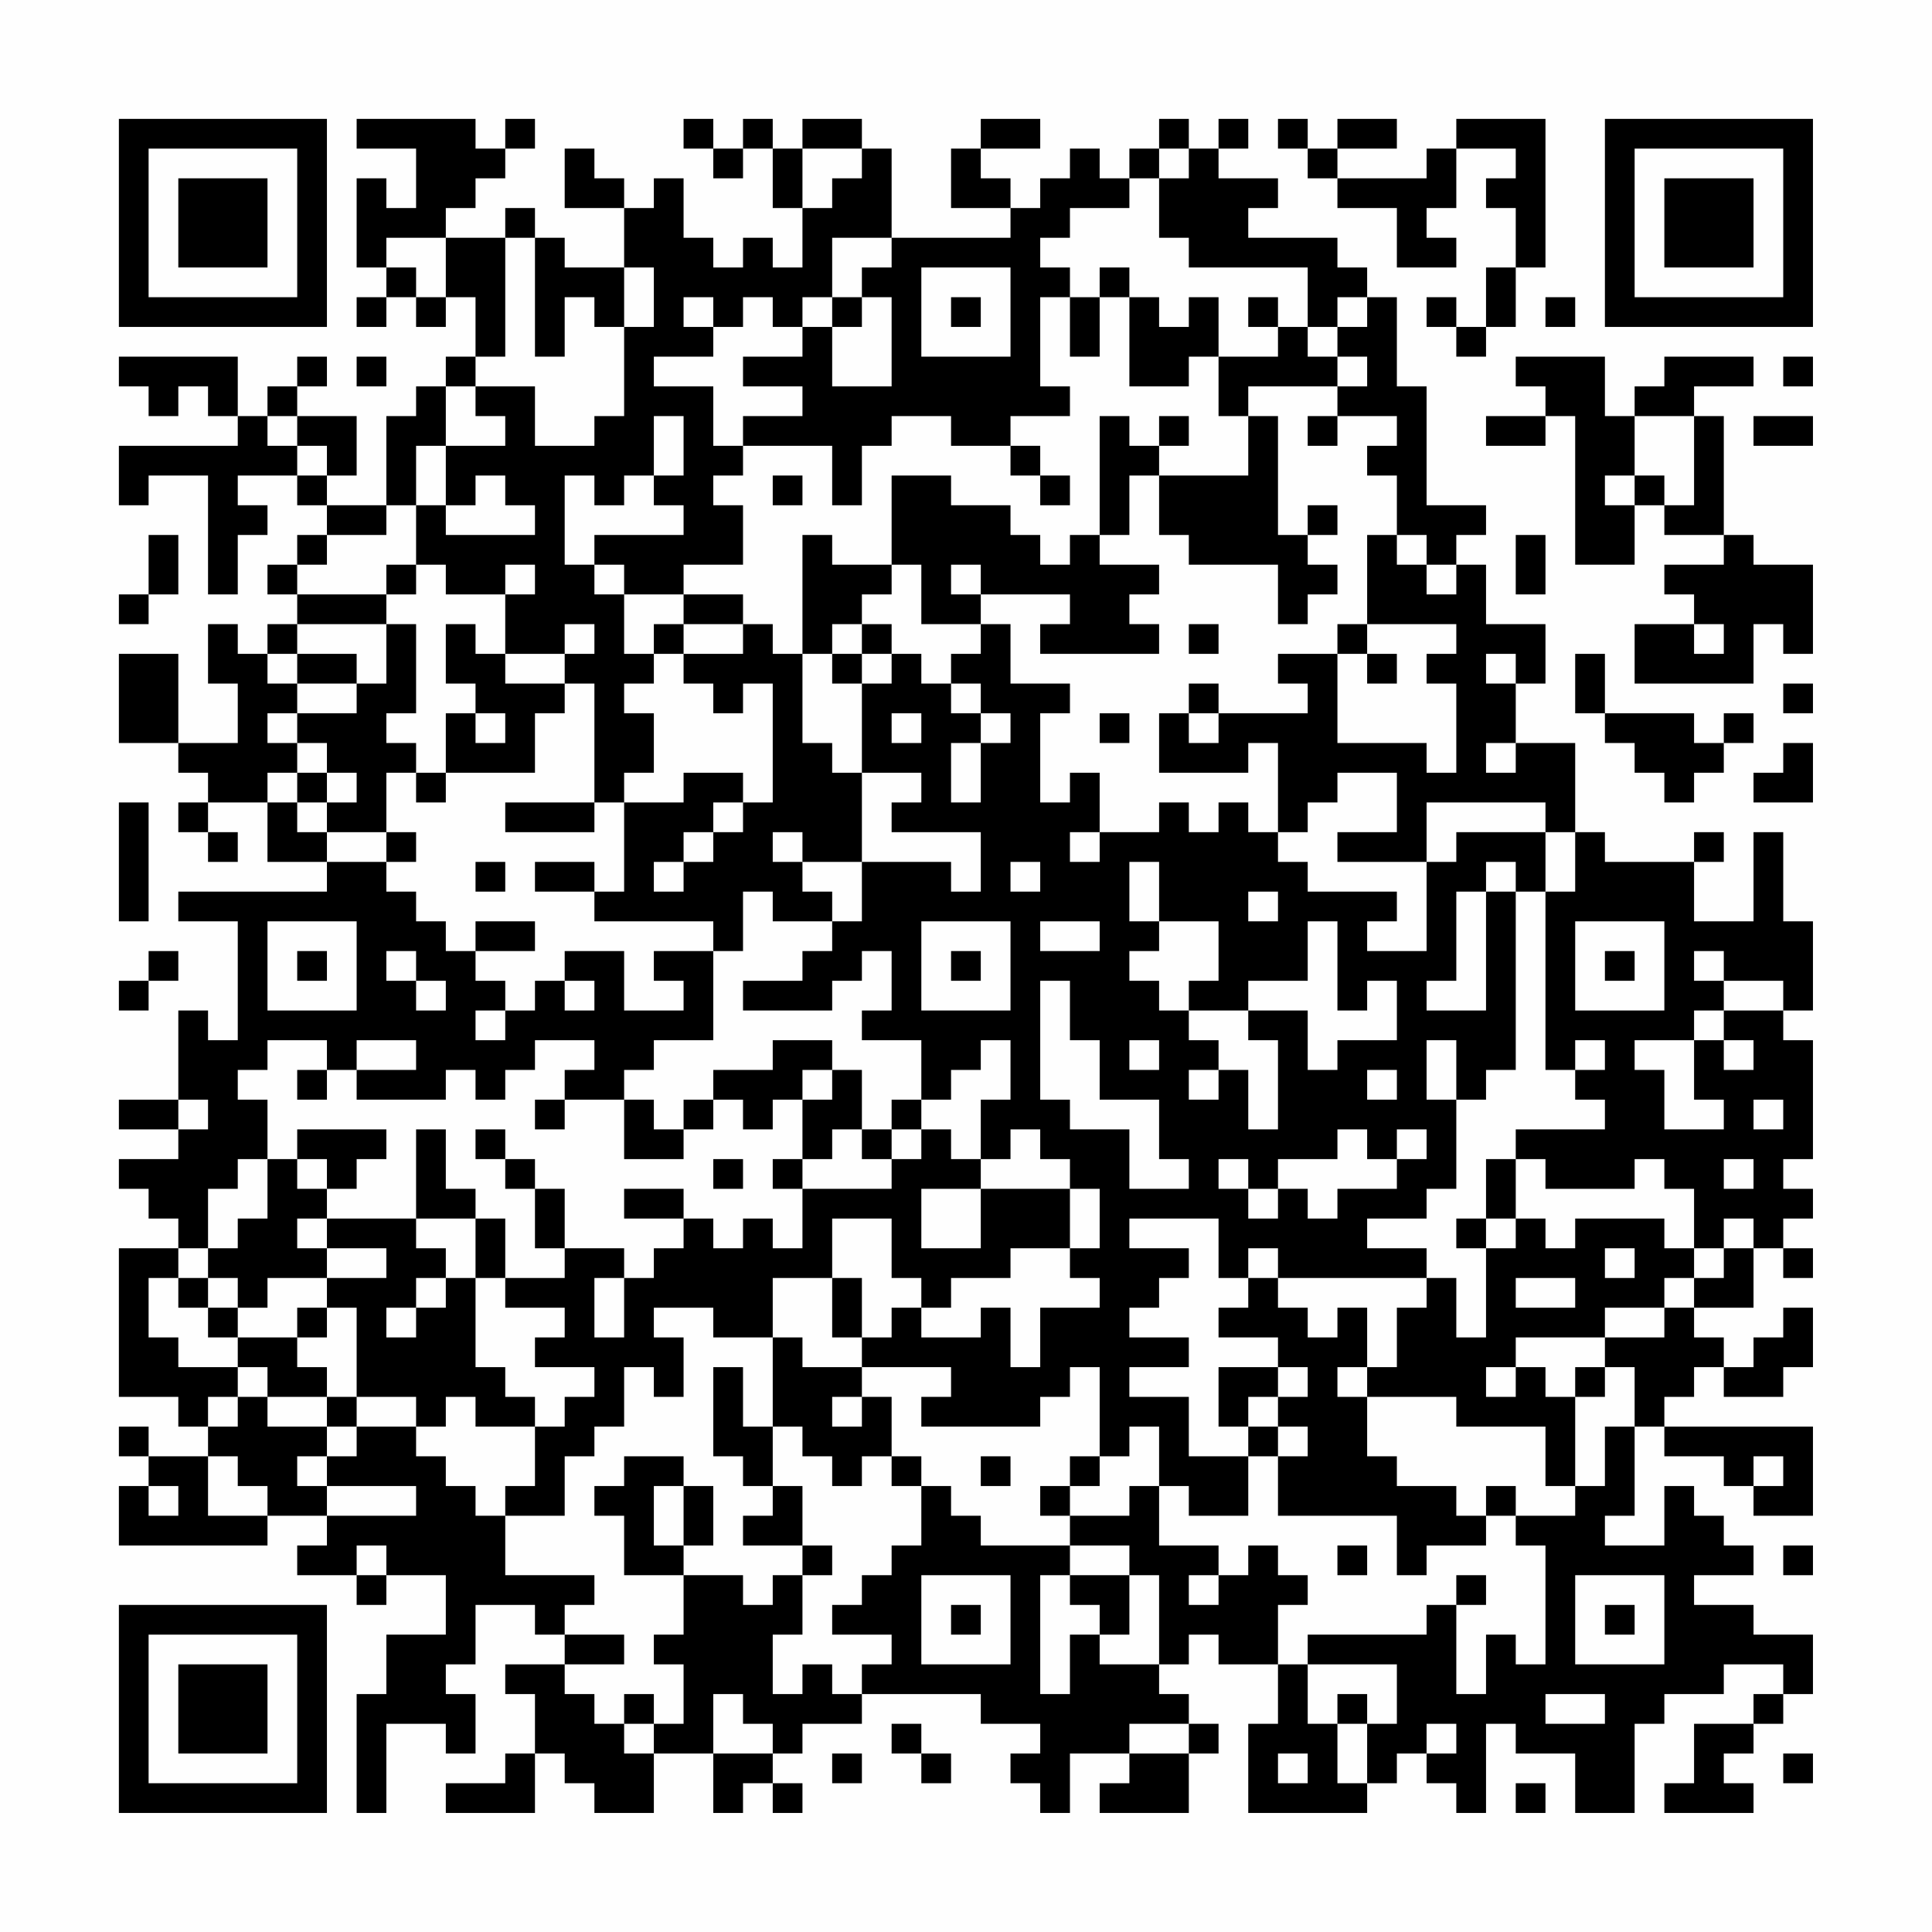 <?xml version="1.0" encoding="UTF-8"?>
<svg xmlns="http://www.w3.org/2000/svg" version="1.1" width="300" height="300" viewBox="0 0 300 300"><rect x="0" y="0" width="300" height="300" fill="#fefefe"/><g transform="scale(4.615)"><g transform="translate(4,4)"><path fill-rule="evenodd" d="M8 0L8 1L10 1L10 3L9 3L9 2L8 2L8 5L9 5L9 6L8 6L8 7L9 7L9 6L10 6L10 7L11 7L11 6L12 6L12 8L11 8L11 9L10 9L10 10L9 10L9 13L7 13L7 12L8 12L8 10L6 10L6 9L7 9L7 8L6 8L6 9L5 9L5 10L4 10L4 8L0 8L0 9L1 9L1 10L2 10L2 9L3 9L3 10L4 10L4 11L0 11L0 13L1 13L1 12L3 12L3 16L4 16L4 14L5 14L5 13L4 13L4 12L6 12L6 13L7 13L7 14L6 14L6 15L5 15L5 16L6 16L6 17L5 17L5 18L4 18L4 17L3 17L3 19L4 19L4 21L2 21L2 18L0 18L0 21L2 21L2 22L3 22L3 23L2 23L2 24L3 24L3 25L4 25L4 24L3 24L3 23L5 23L5 25L7 25L7 26L2 26L2 27L4 27L4 31L3 31L3 30L2 30L2 33L0 33L0 34L2 34L2 35L0 35L0 36L1 36L1 37L2 37L2 38L0 38L0 43L2 43L2 44L3 44L3 45L1 45L1 44L0 44L0 45L1 45L1 46L0 46L0 48L5 48L5 47L7 47L7 48L6 48L6 49L8 49L8 50L9 50L9 49L11 49L11 51L9 51L9 53L8 53L8 57L9 57L9 54L11 54L11 55L12 55L12 53L11 53L11 52L12 52L12 50L14 50L14 51L15 51L15 52L13 52L13 53L14 53L14 55L13 55L13 56L11 56L11 57L14 57L14 55L15 55L15 56L16 56L16 57L18 57L18 55L20 55L20 57L21 57L21 56L22 56L22 57L23 57L23 56L22 56L22 55L23 55L23 54L25 54L25 53L29 53L29 54L31 54L31 55L30 55L30 56L31 56L31 57L32 57L32 55L34 55L34 56L33 56L33 57L36 57L36 55L37 55L37 54L36 54L36 53L35 53L35 52L36 52L36 51L37 51L37 52L39 52L39 54L38 54L38 57L42 57L42 56L43 56L43 55L44 55L44 56L45 56L45 57L46 57L46 54L47 54L47 55L49 55L49 57L51 57L51 54L52 54L52 53L54 53L54 52L56 52L56 53L55 53L55 54L53 54L53 56L52 56L52 57L55 57L55 56L54 56L54 55L55 55L55 54L56 54L56 53L57 53L57 51L55 51L55 50L53 50L53 49L55 49L55 48L54 48L54 47L53 47L53 46L52 46L52 48L50 48L50 47L51 47L51 44L52 44L52 45L54 45L54 46L55 46L55 47L57 47L57 44L52 44L52 43L53 43L53 42L54 42L54 43L56 43L56 42L57 42L57 40L56 40L56 41L55 41L55 42L54 42L54 41L53 41L53 40L55 40L55 38L56 38L56 39L57 39L57 38L56 38L56 37L57 37L57 36L56 36L56 35L57 35L57 31L56 31L56 30L57 30L57 27L56 27L56 24L55 24L55 27L53 27L53 25L54 25L54 24L53 24L53 25L50 25L50 24L49 24L49 21L47 21L47 19L48 19L48 17L46 17L46 15L45 15L45 14L46 14L46 13L44 13L44 9L43 9L43 6L42 6L42 5L41 5L41 4L38 4L38 3L39 3L39 2L37 2L37 1L38 1L38 0L37 0L37 1L36 1L36 0L35 0L35 1L34 1L34 2L33 2L33 1L32 1L32 2L31 2L31 3L30 3L30 2L29 2L29 1L31 1L31 0L29 0L29 1L28 1L28 3L30 3L30 4L26 4L26 1L25 1L25 0L23 0L23 1L22 1L22 0L21 0L21 1L20 1L20 0L19 0L19 1L20 1L20 2L21 2L21 1L22 1L22 3L23 3L23 5L22 5L22 4L21 4L21 5L20 5L20 4L19 4L19 2L18 2L18 3L17 3L17 2L16 2L16 1L15 1L15 3L17 3L17 5L15 5L15 4L14 4L14 3L13 3L13 4L11 4L11 3L12 3L12 2L13 2L13 1L14 1L14 0L13 0L13 1L12 1L12 0ZM39 0L39 1L40 1L40 2L41 2L41 3L43 3L43 5L45 5L45 4L44 4L44 3L45 3L45 1L47 1L47 2L46 2L46 3L47 3L47 5L46 5L46 7L45 7L45 6L44 6L44 7L45 7L45 8L46 8L46 7L47 7L47 5L48 5L48 0L45 0L45 1L44 1L44 2L41 2L41 1L43 1L43 0L41 0L41 1L40 1L40 0ZM23 1L23 3L24 3L24 2L25 2L25 1ZM35 1L35 2L34 2L34 3L32 3L32 4L31 4L31 5L32 5L32 6L31 6L31 9L32 9L32 10L30 10L30 11L28 11L28 10L26 10L26 11L25 11L25 13L24 13L24 11L21 11L21 10L23 10L23 9L21 9L21 8L23 8L23 7L24 7L24 9L26 9L26 6L25 6L25 5L26 5L26 4L24 4L24 6L23 6L23 7L22 7L22 6L21 6L21 7L20 7L20 6L19 6L19 7L20 7L20 8L18 8L18 9L20 9L20 11L21 11L21 12L20 12L20 13L21 13L21 15L19 15L19 16L17 16L17 15L16 15L16 14L19 14L19 13L18 13L18 12L19 12L19 10L18 10L18 12L17 12L17 13L16 13L16 12L15 12L15 15L16 15L16 16L17 16L17 18L18 18L18 19L17 19L17 20L18 20L18 22L17 22L17 23L16 23L16 19L15 19L15 18L16 18L16 17L15 17L15 18L13 18L13 16L14 16L14 15L13 15L13 16L11 16L11 15L10 15L10 13L11 13L11 14L14 14L14 13L13 13L13 12L12 12L12 13L11 13L11 11L13 11L13 10L12 10L12 9L14 9L14 11L16 11L16 10L17 10L17 7L18 7L18 5L17 5L17 7L16 7L16 6L15 6L15 8L14 8L14 4L13 4L13 8L12 8L12 9L11 9L11 11L10 11L10 13L9 13L9 14L7 14L7 15L6 15L6 16L9 16L9 17L6 17L6 18L5 18L5 19L6 19L6 20L5 20L5 21L6 21L6 22L5 22L5 23L6 23L6 24L7 24L7 25L9 25L9 26L10 26L10 27L11 27L11 28L12 28L12 29L13 29L13 30L12 30L12 31L13 31L13 30L14 30L14 29L15 29L15 30L16 30L16 29L15 29L15 28L17 28L17 30L19 30L19 29L18 29L18 28L20 28L20 31L18 31L18 32L17 32L17 33L15 33L15 32L16 32L16 31L14 31L14 32L13 32L13 33L12 33L12 32L11 32L11 33L8 33L8 32L10 32L10 31L8 31L8 32L7 32L7 31L5 31L5 32L4 32L4 33L5 33L5 35L4 35L4 36L3 36L3 38L2 38L2 39L1 39L1 41L2 41L2 42L4 42L4 43L3 43L3 44L4 44L4 43L5 43L5 44L7 44L7 45L6 45L6 46L7 46L7 47L10 47L10 46L7 46L7 45L8 45L8 44L10 44L10 45L11 45L11 46L12 46L12 47L13 47L13 49L16 49L16 50L15 50L15 51L17 51L17 52L15 52L15 53L16 53L16 54L17 54L17 55L18 55L18 54L19 54L19 52L18 52L18 51L19 51L19 49L21 49L21 50L22 50L22 49L23 49L23 51L22 51L22 53L23 53L23 52L24 52L24 53L25 53L25 52L26 52L26 51L24 51L24 50L25 50L25 49L26 49L26 48L27 48L27 46L28 46L28 47L29 47L29 48L32 48L32 49L31 49L31 53L32 53L32 51L33 51L33 52L35 52L35 49L34 49L34 48L32 48L32 47L34 47L34 46L35 46L35 48L37 48L37 49L36 49L36 50L37 50L37 49L38 49L38 48L39 48L39 49L40 49L40 50L39 50L39 52L40 52L40 54L41 54L41 56L42 56L42 54L43 54L43 52L40 52L40 51L44 51L44 50L45 50L45 53L46 53L46 51L47 51L47 52L48 52L48 48L47 48L47 47L49 47L49 46L50 46L50 44L51 44L51 42L50 42L50 41L52 41L52 40L53 40L53 39L54 39L54 38L55 38L55 37L54 37L54 38L53 38L53 36L52 36L52 35L51 35L51 36L48 36L48 35L47 35L47 34L50 34L50 33L49 33L49 32L50 32L50 31L49 31L49 32L48 32L48 26L49 26L49 24L48 24L48 23L44 23L44 25L41 25L41 24L43 24L43 22L41 22L41 23L40 23L40 24L39 24L39 21L38 21L38 22L35 22L35 20L36 20L36 21L37 21L37 20L40 20L40 19L39 19L39 18L41 18L41 21L44 21L44 22L45 22L45 19L44 19L44 18L45 18L45 17L42 17L42 14L43 14L43 15L44 15L44 16L45 16L45 15L44 15L44 14L43 14L43 12L42 12L42 11L43 11L43 10L41 10L41 9L42 9L42 8L41 8L41 7L42 7L42 6L41 6L41 7L40 7L40 5L36 5L36 4L35 4L35 2L36 2L36 1ZM9 4L9 5L10 5L10 6L11 6L11 4ZM27 5L27 8L30 8L30 5ZM33 5L33 6L32 6L32 8L33 8L33 6L34 6L34 9L36 9L36 8L37 8L37 10L38 10L38 12L35 12L35 11L36 11L36 10L35 10L35 11L34 11L34 10L33 10L33 14L32 14L32 15L31 15L31 14L30 14L30 13L28 13L28 12L26 12L26 15L24 15L24 14L23 14L23 18L22 18L22 17L21 17L21 16L19 16L19 17L18 17L18 18L19 18L19 19L20 19L20 20L21 20L21 19L22 19L22 23L21 23L21 22L19 22L19 23L17 23L17 26L16 26L16 25L14 25L14 26L16 26L16 27L20 27L20 28L21 28L21 26L22 26L22 27L24 27L24 28L23 28L23 29L21 29L21 30L24 30L24 29L25 29L25 28L26 28L26 30L25 30L25 31L27 31L27 33L26 33L26 34L25 34L25 32L24 32L24 31L22 31L22 32L20 32L20 33L19 33L19 34L18 34L18 33L17 33L17 35L19 35L19 34L20 34L20 33L21 33L21 34L22 34L22 33L23 33L23 35L22 35L22 36L23 36L23 38L22 38L22 37L21 37L21 38L20 38L20 37L19 37L19 36L17 36L17 37L19 37L19 38L18 38L18 39L17 39L17 38L15 38L15 36L14 36L14 35L13 35L13 34L12 34L12 35L13 35L13 36L14 36L14 38L15 38L15 39L13 39L13 37L12 37L12 36L11 36L11 34L10 34L10 37L7 37L7 36L8 36L8 35L9 35L9 34L6 34L6 35L5 35L5 37L4 37L4 38L3 38L3 39L2 39L2 40L3 40L3 41L4 41L4 42L5 42L5 43L7 43L7 44L8 44L8 43L10 43L10 44L11 44L11 43L12 43L12 44L14 44L14 46L13 46L13 47L15 47L15 45L16 45L16 44L17 44L17 42L18 42L18 43L19 43L19 41L18 41L18 40L20 40L20 41L22 41L22 44L21 44L21 42L20 42L20 45L21 45L21 46L22 46L22 47L21 47L21 48L23 48L23 49L24 49L24 48L23 48L23 46L22 46L22 44L23 44L23 45L24 45L24 46L25 46L25 45L26 45L26 46L27 46L27 45L26 45L26 43L25 43L25 42L28 42L28 43L27 43L27 44L31 44L31 43L32 43L32 42L33 42L33 45L32 45L32 46L31 46L31 47L32 47L32 46L33 46L33 45L34 45L34 44L35 44L35 46L36 46L36 47L38 47L38 45L39 45L39 47L43 47L43 49L44 49L44 48L46 48L46 47L47 47L47 46L46 46L46 47L45 47L45 46L43 46L43 45L42 45L42 43L45 43L45 44L48 44L48 46L49 46L49 43L50 43L50 42L49 42L49 43L48 43L48 42L47 42L47 41L50 41L50 40L52 40L52 39L53 39L53 38L52 38L52 37L49 37L49 38L48 38L48 37L47 37L47 35L46 35L46 37L45 37L45 38L46 38L46 41L45 41L45 39L44 39L44 38L42 38L42 37L44 37L44 36L45 36L45 33L46 33L46 32L47 32L47 26L48 26L48 24L45 24L45 25L44 25L44 28L42 28L42 27L43 27L43 26L40 26L40 25L39 25L39 24L38 24L38 23L37 23L37 24L36 24L36 23L35 23L35 24L33 24L33 22L32 22L32 23L31 23L31 20L32 20L32 19L30 19L30 17L29 17L29 16L32 16L32 17L31 17L31 18L35 18L35 17L34 17L34 16L35 16L35 15L33 15L33 14L34 14L34 12L35 12L35 14L36 14L36 15L39 15L39 17L40 17L40 16L41 16L41 15L40 15L40 14L41 14L41 13L40 13L40 14L39 14L39 10L38 10L38 9L41 9L41 8L40 8L40 7L39 7L39 6L38 6L38 7L39 7L39 8L37 8L37 6L36 6L36 7L35 7L35 6L34 6L34 5ZM24 6L24 7L25 7L25 6ZM28 6L28 7L29 7L29 6ZM48 6L48 7L49 7L49 6ZM8 8L8 9L9 9L9 8ZM47 8L47 9L48 9L48 10L46 10L46 11L48 11L48 10L49 10L49 15L51 15L51 13L52 13L52 14L54 14L54 15L52 15L52 16L53 16L53 17L51 17L51 19L55 19L55 17L56 17L56 18L57 18L57 15L55 15L55 14L54 14L54 10L53 10L53 9L55 9L55 8L52 8L52 9L51 9L51 10L50 10L50 8ZM56 8L56 9L57 9L57 8ZM5 10L5 11L6 11L6 12L7 12L7 11L6 11L6 10ZM40 10L40 11L41 11L41 10ZM51 10L51 12L50 12L50 13L51 13L51 12L52 12L52 13L53 13L53 10ZM55 10L55 11L57 11L57 10ZM30 11L30 12L31 12L31 13L32 13L32 12L31 12L31 11ZM22 12L22 13L23 13L23 12ZM1 14L1 16L0 16L0 17L1 17L1 16L2 16L2 14ZM47 14L47 16L48 16L48 14ZM9 15L9 16L10 16L10 15ZM26 15L26 16L25 16L25 17L24 17L24 18L23 18L23 21L24 21L24 22L25 22L25 25L23 25L23 24L22 24L22 25L23 25L23 26L24 26L24 27L25 27L25 25L28 25L28 26L29 26L29 24L26 24L26 23L27 23L27 22L25 22L25 19L26 19L26 18L27 18L27 19L28 19L28 20L29 20L29 21L28 21L28 23L29 23L29 21L30 21L30 20L29 20L29 19L28 19L28 18L29 18L29 17L27 17L27 15ZM28 15L28 16L29 16L29 15ZM9 17L9 19L8 19L8 18L6 18L6 19L8 19L8 20L6 20L6 21L7 21L7 22L6 22L6 23L7 23L7 24L9 24L9 25L10 25L10 24L9 24L9 22L10 22L10 23L11 23L11 22L14 22L14 20L15 20L15 19L13 19L13 18L12 18L12 17L11 17L11 19L12 19L12 20L11 20L11 22L10 22L10 21L9 21L9 20L10 20L10 17ZM19 17L19 18L21 18L21 17ZM25 17L25 18L24 18L24 19L25 19L25 18L26 18L26 17ZM36 17L36 18L37 18L37 17ZM41 17L41 18L42 18L42 19L43 19L43 18L42 18L42 17ZM53 17L53 18L54 18L54 17ZM46 18L46 19L47 19L47 18ZM49 18L49 20L50 20L50 21L51 21L51 22L52 22L52 23L53 23L53 22L54 22L54 21L55 21L55 20L54 20L54 21L53 21L53 20L50 20L50 18ZM36 19L36 20L37 20L37 19ZM56 19L56 20L57 20L57 19ZM12 20L12 21L13 21L13 20ZM26 20L26 21L27 21L27 20ZM33 20L33 21L34 21L34 20ZM46 21L46 22L47 22L47 21ZM56 21L56 22L55 22L55 23L57 23L57 21ZM7 22L7 23L8 23L8 22ZM0 23L0 27L1 27L1 23ZM13 23L13 24L16 24L16 23ZM20 23L20 24L19 24L19 25L18 25L18 26L19 26L19 25L20 25L20 24L21 24L21 23ZM32 24L32 25L33 25L33 24ZM12 25L12 26L13 26L13 25ZM30 25L30 26L31 26L31 25ZM34 25L34 27L35 27L35 28L34 28L34 29L35 29L35 30L36 30L36 31L37 31L37 32L36 32L36 33L37 33L37 32L38 32L38 34L39 34L39 31L38 31L38 30L40 30L40 32L41 32L41 31L43 31L43 29L42 29L42 30L41 30L41 27L40 27L40 29L38 29L38 30L36 30L36 29L37 29L37 27L35 27L35 25ZM46 25L46 26L45 26L45 29L44 29L44 30L46 30L46 26L47 26L47 25ZM38 26L38 27L39 27L39 26ZM5 27L5 30L8 30L8 27ZM12 27L12 28L14 28L14 27ZM27 27L27 30L30 30L30 27ZM31 27L31 28L33 28L33 27ZM49 27L49 30L52 30L52 27ZM1 28L1 29L0 29L0 30L1 30L1 29L2 29L2 28ZM6 28L6 29L7 29L7 28ZM9 28L9 29L10 29L10 30L11 30L11 29L10 29L10 28ZM28 28L28 29L29 29L29 28ZM50 28L50 29L51 29L51 28ZM53 28L53 29L54 29L54 30L53 30L53 31L51 31L51 32L52 32L52 34L54 34L54 33L53 33L53 31L54 31L54 32L55 32L55 31L54 31L54 30L56 30L56 29L54 29L54 28ZM31 29L31 33L32 33L32 34L34 34L34 36L36 36L36 35L35 35L35 33L33 33L33 31L32 31L32 29ZM29 31L29 32L28 32L28 33L27 33L27 34L26 34L26 35L25 35L25 34L24 34L24 35L23 35L23 36L26 36L26 35L27 35L27 34L28 34L28 35L29 35L29 36L27 36L27 38L29 38L29 36L32 36L32 38L30 38L30 39L28 39L28 40L27 40L27 39L26 39L26 37L24 37L24 39L22 39L22 41L23 41L23 42L25 42L25 41L26 41L26 40L27 40L27 41L29 41L29 40L30 40L30 42L31 42L31 40L33 40L33 39L32 39L32 38L33 38L33 36L32 36L32 35L31 35L31 34L30 34L30 35L29 35L29 33L30 33L30 31ZM34 31L34 32L35 32L35 31ZM44 31L44 33L45 33L45 31ZM6 32L6 33L7 33L7 32ZM23 32L23 33L24 33L24 32ZM42 32L42 33L43 33L43 32ZM2 33L2 34L3 34L3 33ZM14 33L14 34L15 34L15 33ZM55 33L55 34L56 34L56 33ZM41 34L41 35L39 35L39 36L38 36L38 35L37 35L37 36L38 36L38 37L39 37L39 36L40 36L40 37L41 37L41 36L43 36L43 35L44 35L44 34L43 34L43 35L42 35L42 34ZM6 35L6 36L7 36L7 35ZM20 35L20 36L21 36L21 35ZM54 35L54 36L55 36L55 35ZM6 37L6 38L7 38L7 39L5 39L5 40L4 40L4 39L3 39L3 40L4 40L4 41L6 41L6 42L7 42L7 43L8 43L8 40L7 40L7 39L9 39L9 38L7 38L7 37ZM10 37L10 38L11 38L11 39L10 39L10 40L9 40L9 41L10 41L10 40L11 40L11 39L12 39L12 42L13 42L13 43L14 43L14 44L15 44L15 43L16 43L16 42L14 42L14 41L15 41L15 40L13 40L13 39L12 39L12 37ZM34 37L34 38L36 38L36 39L35 39L35 40L34 40L34 41L36 41L36 42L34 42L34 43L36 43L36 45L38 45L38 44L39 44L39 45L40 45L40 44L39 44L39 43L40 43L40 42L39 42L39 41L37 41L37 40L38 40L38 39L39 39L39 40L40 40L40 41L41 41L41 40L42 40L42 42L41 42L41 43L42 43L42 42L43 42L43 40L44 40L44 39L39 39L39 38L38 38L38 39L37 39L37 37ZM46 37L46 38L47 38L47 37ZM50 38L50 39L51 39L51 38ZM16 39L16 41L17 41L17 39ZM24 39L24 41L25 41L25 39ZM47 39L47 40L49 40L49 39ZM6 40L6 41L7 41L7 40ZM37 42L37 44L38 44L38 43L39 43L39 42ZM46 42L46 43L47 43L47 42ZM24 43L24 44L25 44L25 43ZM3 45L3 47L5 47L5 46L4 46L4 45ZM17 45L17 46L16 46L16 47L17 47L17 49L19 49L19 48L20 48L20 46L19 46L19 45ZM29 45L29 46L30 46L30 45ZM55 45L55 46L56 46L56 45ZM1 46L1 47L2 47L2 46ZM18 46L18 48L19 48L19 46ZM8 48L8 49L9 49L9 48ZM41 48L41 49L42 49L42 48ZM56 48L56 49L57 49L57 48ZM27 49L27 52L30 52L30 49ZM32 49L32 50L33 50L33 51L34 51L34 49ZM45 49L45 50L46 50L46 49ZM49 49L49 52L52 52L52 49ZM28 50L28 51L29 51L29 50ZM50 50L50 51L51 51L51 50ZM17 53L17 54L18 54L18 53ZM20 53L20 55L22 55L22 54L21 54L21 53ZM41 53L41 54L42 54L42 53ZM48 53L48 54L50 54L50 53ZM26 54L26 55L27 55L27 56L28 56L28 55L27 55L27 54ZM34 54L34 55L36 55L36 54ZM44 54L44 55L45 55L45 54ZM24 55L24 56L25 56L25 55ZM39 55L39 56L40 56L40 55ZM56 55L56 56L57 56L57 55ZM47 56L47 57L48 57L48 56ZM0 0L0 7L7 7L7 0ZM1 1L1 6L6 6L6 1ZM2 2L2 5L5 5L5 2ZM50 0L50 7L57 7L57 0ZM51 1L51 6L56 6L56 1ZM52 2L52 5L55 5L55 2ZM0 50L0 57L7 57L7 50ZM1 51L1 56L6 56L6 51ZM2 52L2 55L5 55L5 52Z" fill="#000000"/></g></g></svg>
